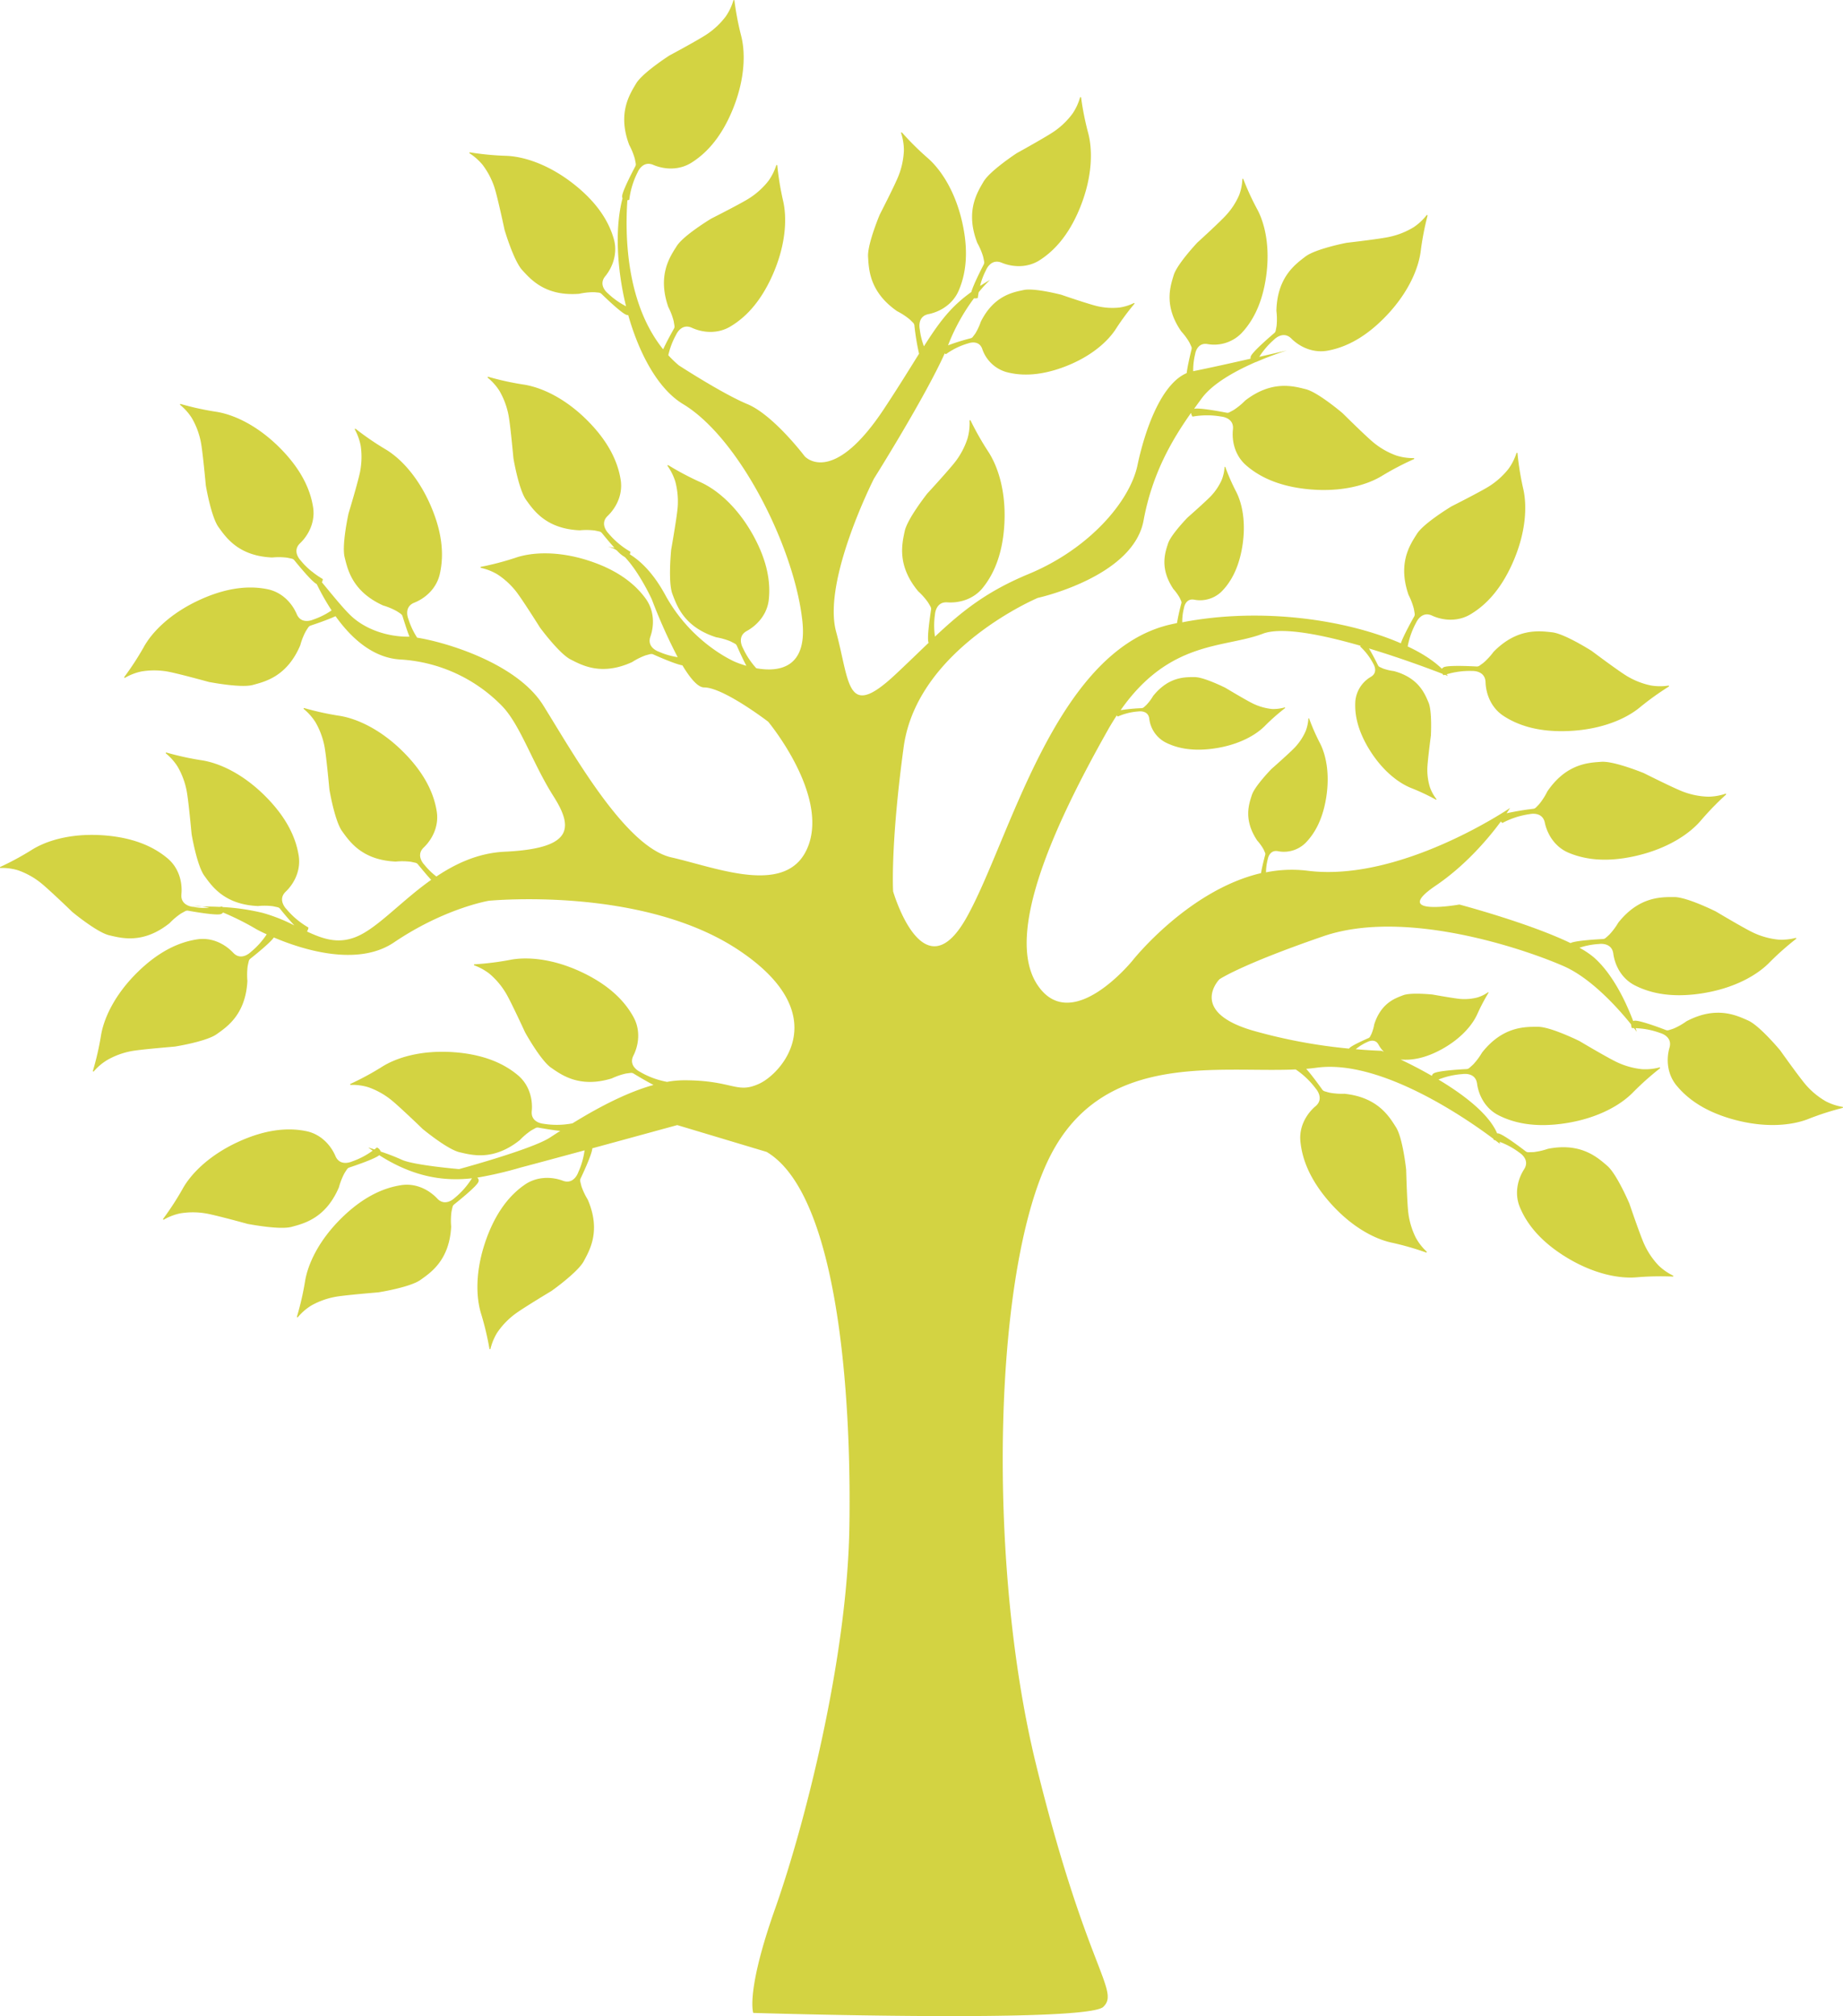 <svg xmlns="http://www.w3.org/2000/svg" viewBox="0 0 824.53 901.43"><defs><style>.cls-1{fill:#d3d342;}</style></defs><title>Element 8trophy_ab10prozent</title><g id="Ebene_2" data-name="Ebene 2"><g id="Ebene_2-2" data-name="Ebene 2"><path class="cls-1" d="M824.33,494.9a25.09,25.09,0,0,1-7.43-2.46,34.59,34.59,0,0,1-8.78-7.15c-2.82-3.16-11.54-15.44-11.68-15.64h0c-.16-.19-9.22-11.09-14.37-13.37s-14.18-6.71-27.58.35h0a30.5,30.5,0,0,1-5.8,3.28c-1.1.38-1.78.59-2.2.71a2,2,0,0,1-1.22-.08c-2.52-1-11.93-4.48-14.05-4.17a2.24,2.24,0,0,0-.56.15C727.94,449.34,722,435.84,713,428a38.17,38.17,0,0,0-6.38-4.25,33.17,33.17,0,0,1,8.7-1.67s5.74-.95,6.45,4.3,3.69,11.17,9.63,14.19,15.31,5.85,29.95,3.59,24.87-8.23,30.36-13.9a128.18,128.18,0,0,1,11.82-10.47.24.24,0,0,0-.2-.43,25.09,25.09,0,0,1-7.79.75,34.6,34.6,0,0,1-10.92-3c-3.86-1.75-16.79-9.47-17-9.59h0c-.22-.11-12.91-6.43-18.54-6.43s-15.68-.41-25.09,11.45l0,0a30.5,30.5,0,0,1-4,5.35c-.85.79-1.39,1.26-1.73,1.54a2,2,0,0,1-1.15.42c-2.67.14-12.52.71-14.48,1.82-18.58-9-49.73-17.24-49.73-17.24S621.62,410,642.29,396c13.68-9.27,23.85-21.48,29.17-28.69a5,5,0,0,0,.56.58.23.23,0,0,0,.27,0A36.91,36.91,0,0,1,684.38,364s5.66-1.36,6.75,3.82,4.49,10.87,10.63,13.45,15.69,4.72,30.13,1.41,24.2-10,29.27-16.07a128.17,128.17,0,0,1,11-11.3.24.24,0,0,0-.23-.41,25.09,25.09,0,0,1-7.72,1.31,34.59,34.59,0,0,1-11.11-2.2c-4-1.47-17.43-8.22-17.65-8.33h0c-.23-.09-13.34-5.47-19-5.07s-15.67.73-24.19,13.24v0a30.5,30.5,0,0,1-3.59,5.62c-.79.85-1.3,1.36-1.61,1.66a2,2,0,0,1-1.12.5,119,119,0,0,0-11.91,2c1-1.51,1.57-2.39,1.57-2.39s-49,33.36-90.67,28.07a57.76,57.76,0,0,0-18.54.73,23.92,23.92,0,0,1,.79-5.89s.64-4.27,4.51-3.58A13.8,13.8,0,0,0,583.95,377c3.48-3.5,7.62-9.49,9.36-20.34s-.15-19.45-2.91-24.62a95.18,95.18,0,0,1-4.7-10.74.18.18,0,0,0-.35,0,18.62,18.62,0,0,1-1.25,5.68,25.69,25.69,0,0,1-4.61,7c-2.12,2.33-10.52,9.71-10.65,9.83h0c-.13.13-7.48,7.66-8.77,11.64s-3.86,11,2.37,20.34v0a22.65,22.65,0,0,1,2.87,4c.36.78.57,1.27.7,1.57a1.46,1.46,0,0,1,0,.91c-.36,1.36-1.4,5.34-1.85,8.12-32.45,7.57-57.25,38.8-57.25,38.8s-27.33,34-42.67,11.33,8-72.67,31.33-114c1.34-2.38,2.7-4.59,4.06-6.67a3.72,3.72,0,0,0,.38.47.17.17,0,0,0,.2,0,27.4,27.4,0,0,1,9.17-2.23s4.27-.69,4.78,3.21a13.8,13.8,0,0,0,7.11,10.56c4.4,2.26,11.35,4.38,22.23,2.75s18.48-6,22.58-10.24a95.16,95.16,0,0,1,8.8-7.74.18.18,0,0,0-.15-.32A18.63,18.63,0,0,1,569,317a25.69,25.69,0,0,1-8.1-2.26c-2.86-1.31-12.44-7.07-12.6-7.17h0c-.16-.08-9.57-4.81-13.75-4.82s-11.64-.34-18.66,8.43v0a22.65,22.65,0,0,1-3,4c-.63.58-1,.93-1.29,1.14a1.46,1.46,0,0,1-.86.31,80.9,80.9,0,0,0-9.39.9c22-31.44,46.59-27.69,63.59-34.18,8.48-3.24,26.62.45,43.77,5.39l-.1.21a.17.17,0,0,0,0,.2,27.93,27.93,0,0,1,5.81,7.67s2.38,3.71-1.06,5.77a14.07,14.07,0,0,0-7,10.93c-.33,5,.51,12.39,6.45,21.9s13.16,14.83,18.74,17a97,97,0,0,1,10.81,5.09.18.18,0,0,0,.24-.27,19,19,0,0,1-2.85-5.19,26.18,26.18,0,0,1-1.18-8.49c.07-3.2,1.56-14.5,1.59-14.69h0c0-.19.61-10.9-1.07-14.81s-4.4-11-15.46-14h0a23.09,23.09,0,0,1-4.91-1.17c-.8-.36-1.29-.59-1.59-.74a1.49,1.49,0,0,1-.63-.68c-.64-1.3-2.54-5.11-4.07-7.54,14.47,4.35,27.65,9.31,32.92,11.35a5.12,5.12,0,0,0,.34.5.23.23,0,0,0,.26.08l.48-.15,1.36.54c-.19-.25-.39-.51-.59-.76A35.81,35.81,0,0,1,658.61,300s5.81-.34,6,5,2.5,11.49,8.08,15.12,14.61,7.42,29.41,6.71,25.59-5.58,31.65-10.64A128.18,128.18,0,0,1,746.56,307a.24.24,0,0,0-.16-.45,25.09,25.09,0,0,1-7.83-.07A34.59,34.59,0,0,1,728,302.36c-3.65-2.14-15.7-11.17-15.9-11.32h0c-.21-.13-12.16-7.74-17.76-8.34s-15.55-2.05-26.15,8.75l0,0a30.5,30.5,0,0,1-4.52,4.9c-.93.69-1.52,1.11-1.88,1.35a2,2,0,0,1-1.19.29c-2.69-.15-12.72-.62-14.66.32a1.81,1.81,0,0,0-.83.73c-3.64-3.55-8.88-7-15.33-10a35.7,35.7,0,0,1,3.79-10.66s2.28-5.36,7.09-3.14,11.41,2.86,17.14-.53,13.14-9.79,19.08-23.36,6.37-25.41,4.53-33.08a128.18,128.18,0,0,1-2.51-15.59.24.24,0,0,0-.47-.06,25.09,25.09,0,0,1-3.54,7,34.6,34.6,0,0,1-8.38,7.61c-3.54,2.32-17,9.1-17.21,9.22h0c-.21.13-12.34,7.46-15.36,12.21s-8.75,13-3.78,27.32v0a30.5,30.5,0,0,1,2.38,6.23c.21,1.14.32,1.85.38,2.28a2,2,0,0,1-.27,1.2c-1.13,2-4.85,8.69-5.93,11.94-23.88-10.4-61.95-16.32-97.8-9.39a24.64,24.64,0,0,1,.8-6.54s.64-4.27,4.51-3.58a13.8,13.8,0,0,0,12.22-3.57c3.48-3.5,7.62-9.49,9.36-20.34s-.15-19.45-2.91-24.62a95.17,95.17,0,0,1-4.7-10.74.18.18,0,0,0-.35,0,18.63,18.63,0,0,1-1.25,5.68,25.69,25.69,0,0,1-4.61,7c-2.12,2.33-10.52,9.71-10.65,9.83h0c-.13.13-7.48,7.66-8.77,11.64s-3.86,11,2.37,20.34v0a22.65,22.65,0,0,1,2.87,4c.36.78.57,1.27.7,1.57a1.46,1.46,0,0,1,0,.91,88.38,88.38,0,0,0-1.94,8.76c-1,.21-2,.42-3,.65-52,12-72,97.33-91.33,131.33s-32.67-12-32.67-12S398.29,378,404.29,334s60-66.67,60-66.67S507,258,511.62,232.69c3.9-21.19,12.93-36.3,21.24-48.09a4.19,4.19,0,0,0,.55,1.54.23.23,0,0,0,.25.11,36.9,36.9,0,0,1,12.72,0s5.8.46,5.22,5.73.89,11.73,5.92,16.09,13.45,9.36,28.2,10.71,26.12-2,32.81-6.17a128.16,128.16,0,0,1,14-7.31.24.24,0,0,0-.09-.47,25.08,25.08,0,0,1-7.74-1.15,34.59,34.59,0,0,1-9.87-5.54c-3.32-2.63-14-13.23-14.19-13.41h0c-.19-.16-11-9.35-16.44-10.71s-15.12-4.18-27.11,5.06l0,0a30.5,30.5,0,0,1-5.16,4.23c-1,.56-1.66.89-2,1.08a2,2,0,0,1-1.22.13c-2.63-.51-12.36-2.34-14.5-1.72,1.19-1.66,2.37-3.26,3.5-4.8,5-6.76,15.46-12.38,24.16-16.15a.21.21,0,0,0,.1,0,142.54,142.54,0,0,1,13.74-5.14s-5.27,1.22-12.33,2.83a34.51,34.51,0,0,1,6.6-7.68s4-4.24,7.74-.5,9.72,6.62,16.27,5.42,15.71-4.66,26-15.35,14.74-21.65,15.66-29.49a128.18,128.18,0,0,1,3-15.49.24.24,0,0,0-.42-.22,25.08,25.08,0,0,1-5.73,5.33,34.59,34.59,0,0,1-10.49,4.25c-4.13,1-19.09,2.69-19.33,2.72h0c-.24,0-14.16,2.74-18.63,6.16s-12.7,9.21-13,24.34a.18.18,0,0,0,0,0,30.5,30.5,0,0,1,.08,6.67c-.2,1.14-.34,1.85-.43,2.27a2,2,0,0,1-.66,1c-2.05,1.75-9.66,8.3-10.42,10.31a1.82,1.82,0,0,0-.11,1.09c-8.75,2-19.07,4.27-25.69,5.6a30,30,0,0,1,.86-7.61s.7-5.31,5.51-4.53a17.11,17.11,0,0,0,15.07-4.69c4.24-4.42,9.24-11.92,11.17-25.42s-.61-24.1-4.13-30.45a118,118,0,0,1-6.06-13.2.22.22,0,0,0-.43.07,23.09,23.09,0,0,1-1.42,7.06A31.84,31.84,0,0,1,548.72,96c-2.57,2.93-12.82,12.26-13,12.41h0c-.16.17-9.11,9.65-10.62,14.61s-4.55,13.7,3.38,25.16l0,0a28.07,28.07,0,0,1,3.64,4.94c.47,1,.74,1.56.9,1.93a1.81,1.81,0,0,1,.06,1.13c-.44,1.79-1.75,7.19-2.18,10.64-11.72,5-18.86,26.26-22,41.14-3.33,16-21.33,37.33-48.67,48.67-18.86,7.82-29.79,16.6-41.94,28a34.27,34.27,0,0,1,0-9.88s.25-5.81,5.53-5.43,11.69-1.33,15.86-6.51,8.86-13.78,9.66-28.58-3-26-7.38-32.56A128.17,128.17,0,0,1,434.22,188a.24.24,0,0,0-.46.11,25.09,25.09,0,0,1-.86,7.78A34.59,34.59,0,0,1,427.72,206c-2.5,3.41-12.71,14.49-12.87,14.67h0c-.15.19-8.94,11.32-10.1,16.83s-3.62,15.27,6.06,26.9l0,0a30.5,30.5,0,0,1,4.42,5c.6,1,.95,1.62,1.15,2a2,2,0,0,1,.17,1.21c-.42,2.66-1.9,12.6-1.17,14.61,0,.06.05.11.08.17-4.6,4.38-9.46,9.13-15.05,14.35-21.87,20.39-20.13,3.61-26.35-19.31S391,214,391,214s22.69-36.07,31.66-56a4.43,4.43,0,0,0,.4.3.2.2,0,0,0,.23,0,32,32,0,0,1,9.92-4.79s4.7-1.83,6.23,2.5a16.1,16.1,0,0,0,10.68,10.31c5.56,1.5,14,2.23,26-2.29s19.61-11.41,23.25-17.19a111,111,0,0,1,8.15-11,.21.21,0,0,0-.25-.33,21.72,21.72,0,0,1-6.47,2,30,30,0,0,1-9.79-.6c-3.58-.8-15.92-5-16.12-5.1h0c-.21-.05-12.09-3.15-16.86-2.15s-13.37,2.45-19.23,14.17v0a26.42,26.42,0,0,1-2.43,5.24c-.58.82-1,1.32-1.19,1.61a1.7,1.7,0,0,1-.9.56,100.26,100.26,0,0,0-10.15,3.17l.18-.45a88.77,88.77,0,0,1,11.43-20.58,4.27,4.27,0,0,0,1.57-.11.23.23,0,0,0,.18-.2c0-.34.14-1.21.36-2.39a54.54,54.54,0,0,1,5.09-5.55c-1.59.92-3.07,1.83-4.47,2.72a31.56,31.56,0,0,1,2.62-7s2.08-5.43,7-3.4,11.51,2.45,17.1-1.15,12.77-10.26,18.22-24,5.45-25.62,3.32-33.22a128.17,128.17,0,0,1-3.07-15.48.24.24,0,0,0-.47,0,25.09,25.09,0,0,1-3.29,7.11,34.59,34.59,0,0,1-8.1,7.91c-3.46,2.44-16.65,9.72-16.86,9.83h0c-.21.13-12.06,7.9-14.91,12.76s-8.27,13.33-2.78,27.44v0a30.5,30.5,0,0,1,2.6,6.14c.25,1.13.39,1.84.46,2.27a2,2,0,0,1-.22,1.21c-1.07,2.07-4.63,9.06-5.53,12.28-9.19,6.6-14.18,13.24-21.21,24.28a32.05,32.05,0,0,1-1.87-7.66s-1.31-5.67,3.88-6.71,10.91-4.4,13.54-10.51,4.86-15.65,1.68-30.12-9.8-24.29-15.81-29.41a128.18,128.18,0,0,1-11.2-11.13.24.24,0,0,0-.42.23,25.08,25.08,0,0,1,1.24,7.73,34.6,34.6,0,0,1-2.3,11.09c-1.5,4-8.38,17.36-8.49,17.58h0c-.1.23-5.59,13.29-5.24,18.91s.59,15.68,13,24.31l0,0a30.5,30.5,0,0,1,5.59,3.64c.84.8,1.35,1.31,1.65,1.62a2,2,0,0,1,.49,1.12,107.41,107.41,0,0,0,2.08,12.64c-4.07,6.49-8.91,14.41-15.55,24.46C372.29,218,360,204,360,204s-14-18.5-25.67-23.33c-11.1-4.6-30.67-17.33-30.67-17.33a52.78,52.78,0,0,1-4.67-4.51,34.18,34.18,0,0,1,3.47-9.13s2.28-5.36,7.09-3.14,11.41,2.86,17.14-.53,13.14-9.79,19.08-23.36,6.37-25.41,4.53-33.08A128.19,128.19,0,0,1,347.75,74a.24.24,0,0,0-.47-.06,25.08,25.08,0,0,1-3.54,7,34.59,34.59,0,0,1-8.38,7.61c-3.54,2.32-17,9.1-17.21,9.22h0c-.21.13-12.34,7.46-15.36,12.21S294,123,299,137.29v0a30.5,30.5,0,0,1,2.38,6.23c.21,1.14.32,1.85.38,2.28a2,2,0,0,1-.27,1.2c-.87,1.53-3.25,5.81-4.8,9.19-16.79-20.79-17.07-51.65-16-66.67a5.08,5.08,0,0,0,.67-.11.23.23,0,0,0,.18-.2,36.9,36.9,0,0,1,3.72-12.16s2.13-5.41,7-3.33,11.48,2.56,17.12-1,12.88-10.14,18.46-23.85,5.7-25.57,3.66-33.19A128.18,128.18,0,0,1,328.57.21a.24.24,0,0,0-.47,0,25.08,25.08,0,0,1-3.36,7.07,34.59,34.59,0,0,1-8.18,7.83c-3.48,2.41-16.74,9.55-17,9.66h0c-.21.13-12.14,7.78-15,12.61s-8.4,13.25-3.06,27.41v0A30.5,30.5,0,0,1,284,70.95c.24,1.14.37,1.84.44,2.27a2,2,0,0,1-.23,1.2c-1.26,2.38-5.91,11.28-5.88,13.43a2,2,0,0,0,.18.83c-3.42,12.85-2.64,31.12,1.57,48.25A34.3,34.3,0,0,1,272,131.2s-4.6-3.56-1.24-7.66,5.67-10.31,3.84-16.71-6.14-15.2-17.75-24.39-23-12.62-30.85-12.78a128.18,128.18,0,0,1-15.71-1.53.24.24,0,0,0-.18.44,25.09,25.09,0,0,1,5.85,5.2,34.59,34.59,0,0,1,5.23,10c1.34,4,4.49,18.74,4.54,19h0c.07.24,4.08,13.83,7.91,18s10.37,11.77,25.46,10.59h0a30.5,30.5,0,0,1,6.63-.72c1.16.09,1.87.16,2.3.22a2,2,0,0,1,1.09.56c1.93,1.88,9.18,8.83,11.25,9.39a2.19,2.19,0,0,0,.69.08C286,158.3,294.47,174,305.62,180.69,331,196,355.62,245.35,359,278c2.16,21.19-11.08,22.49-20.65,20.78a35.28,35.28,0,0,1-6-9.09s-2.92-5,1.74-7.56,9.13-7.41,9.85-14,0-16.39-7.26-29.28-16.51-20.33-23.76-23.46A128.18,128.18,0,0,1,299,208a.24.24,0,0,0-.33.34,25.08,25.08,0,0,1,3.46,7,34.6,34.6,0,0,1,1.06,11.27c-.27,4.23-2.9,19.05-2.94,19.3h0c0,.25-1.43,14.36.56,19.62s5.18,14.81,19.6,19.4h0a30.5,30.5,0,0,1,6.41,1.83c1,.52,1.67.86,2.05,1.07a2,2,0,0,1,.8.93c.68,1.54,2.53,5.7,4.24,8.92a42.64,42.64,0,0,1-4.88-1.69S309.62,288,297.62,266c-5.42-9.94-11.18-15.28-15.86-18.15a4.86,4.86,0,0,0,.26-1,.23.23,0,0,0-.12-.24,36.91,36.91,0,0,1-9.73-8.19s-4.14-4.09-.31-7.75,6.86-9.55,5.82-16.13-4.27-15.82-14.7-26.34S241.71,173,233.9,171.89a128.18,128.18,0,0,1-15.41-3.4.24.24,0,0,0-.23.42,25.09,25.09,0,0,1,5.19,5.86,34.6,34.6,0,0,1,4,10.6c.85,4.15,2.21,19.15,2.24,19.39h0c0,.24,2.39,14.22,5.7,18.78s8.89,12.93,24,13.57h0a30.5,30.5,0,0,1,6.67.08c1.14.23,1.84.39,2.26.49a2,2,0,0,1,1,.69c.94,1.17,3.33,4.09,5.61,6.59a12.17,12.17,0,0,0-3-.41,8.82,8.82,0,0,1,4.09,1.61A14.29,14.29,0,0,0,279.4,249l.07,0c6.6,6.83,12.15,19,12.15,19a239.55,239.55,0,0,0,11.56,25.83,33,33,0,0,1-8.41-2.44s-5.55-1.76-3.79-6.76,1.78-11.63-2.13-17-11-12.16-25-16.8-25.89-4-33.36-1.4a128.17,128.17,0,0,1-15.28,4,.24.24,0,0,0,0,.48,25.09,25.09,0,0,1,7.28,2.87,34.6,34.6,0,0,1,8.36,7.63c2.64,3.31,10.66,16.06,10.79,16.27h0c.15.2,8.58,11.59,13.6,14.15s13.79,7.49,27.55,1.2h0a30.51,30.51,0,0,1,6-3c1.12-.31,1.81-.49,2.24-.59a2,2,0,0,1,1.22.15c2.24,1,10.07,4.44,13.06,4.9,3.39,5.66,6.87,9.87,9.7,9.87,8.67,0,28.67,15.33,28.67,15.33s26.67,32,18,55.33-40.67,10-61.33,5.33-44-46.67-57.33-68c-11.69-18.71-43.37-28.19-56.39-30.24a33.53,33.53,0,0,1-3.92-8.33s-2.31-5.34,2.61-7.3,9.94-6.29,11.43-12.78,2-16.27-3.77-29.93-14-22.13-20.84-26.08a128.16,128.16,0,0,1-13-8.93.24.24,0,0,0-.37.3,25.09,25.09,0,0,1,2.62,7.38,34.59,34.59,0,0,1-.27,11.32c-.76,4.16-5.11,18.58-5.19,18.82h0c-.05.24-3.11,14.08-1.75,19.55s3.4,15.31,17.19,21.57h0a30.51,30.51,0,0,1,6.15,2.57c1,.64,1.56,1,1.91,1.3a2,2,0,0,1,.68,1c.48,1.57,1.78,5.75,3.07,9.1l-.84,0c-8,0-18.67-2.67-26-10-3.71-3.71-8.72-10-12.34-14.32a4.54,4.54,0,0,0,.42-1.28.23.23,0,0,0-.12-.24,39.24,39.24,0,0,1-4.09-2.76,2.89,2.89,0,0,0-.65-.51,31.06,31.06,0,0,1-5-4.92s-4.14-4.09-.31-7.75,6.86-9.55,5.82-16.13-4.27-15.82-14.7-26.34-21.28-15.28-29.09-16.38a128.17,128.17,0,0,1-15.41-3.4.24.24,0,0,0-.23.42,25.09,25.09,0,0,1,5.19,5.86,34.6,34.6,0,0,1,4,10.6c.85,4.15,2.21,19.15,2.24,19.39h0c0,.24,2.39,14.22,5.7,18.78s8.89,12.93,24,13.57h0a30.5,30.5,0,0,1,6.67.08c1.14.23,1.84.39,2.26.49a2,2,0,0,1,1,.69c1.67,2.07,7.9,9.67,10,10.63a104.88,104.88,0,0,0,6.66,11.76,33.54,33.54,0,0,1-8.24,4.12s-5.28,2.44-7.36-2.44-6.52-9.79-13-11.13-16.31-1.58-29.83,4.48S68.06,282.47,64.27,289.4a128.17,128.17,0,0,1-8.62,13.23A.24.24,0,0,0,56,303a25.09,25.09,0,0,1,7.32-2.79,34.59,34.59,0,0,1,11.32,0c4.18.67,18.7,4.68,18.94,4.74h0c.24,0,14.15,2.77,19.58,1.29s15.23-3.76,21.16-17.69v0a30.5,30.5,0,0,1,2.43-6.21c.61-1,1-1.58,1.26-1.94a2,2,0,0,1,1-.71c1.91-.63,7.68-2.58,11.1-4.19,6.65,9.3,16.28,18.55,28.83,19.36a69.16,69.16,0,0,1,45.71,20.85c8.15,8.4,13.67,25.69,23,40.35s8,23.33-21.84,24.75c-11.71.56-21.75,5.19-30.57,11.09a31.59,31.59,0,0,1-5.36-5.22s-4.14-4.09-.31-7.75,6.86-9.55,5.82-16.13-4.27-15.82-14.7-26.34S159.38,321.15,151.57,320a128.16,128.16,0,0,1-15.41-3.4.24.24,0,0,0-.23.42,25.09,25.09,0,0,1,5.19,5.86,34.6,34.6,0,0,1,4,10.6c.85,4.15,2.21,19.15,2.24,19.39h0c0,.24,2.39,14.22,5.7,18.78s8.89,12.93,24,13.57h0a30.5,30.5,0,0,1,6.67.08c1.14.23,1.84.39,2.26.49a2,2,0,0,1,1,.69c1,1.22,3.54,4.34,5.9,6.91-12.57,8.9-22.62,20-31.55,24.56s-16.14,2.21-24-1.46a4.06,4.06,0,0,0,.63-1.62.23.23,0,0,0-.12-.24,36.9,36.9,0,0,1-9.73-8.19s-4.14-4.09-.31-7.75,6.86-9.55,5.82-16.13-4.27-15.82-14.7-26.34S97.72,341,89.91,339.88a128.18,128.18,0,0,1-15.41-3.4.24.24,0,0,0-.23.42,25.08,25.08,0,0,1,5.19,5.86,34.6,34.6,0,0,1,4,10.6c.85,4.15,2.21,19.15,2.24,19.39h0c0,.24,2.39,14.22,5.7,18.78s8.89,12.93,24,13.57h0a30.5,30.5,0,0,1,6.67.08c1.14.23,1.84.39,2.26.49a2,2,0,0,1,1,.69c1,1.3,3.89,4.77,6.37,7.42a74.67,74.67,0,0,0-14.1-5.59,96.42,96.42,0,0,0-18.06-2.63l-.07-.13a.23.23,0,0,0-.25-.11l-1,.17c-3-.15-5.75-.18-7.87-.17a25,25,0,0,1,3.25.63,31.23,31.23,0,0,1-7.13-.46s-.21,0-.54-.07c.61,0,2.18-.09,4.41-.1a13,13,0,0,0-2.64-.07l-1.83.16c-1.46-.26-5.11-1.35-4.71-5.58.5-5.28-1.06-11.72-6.14-16s-13.58-9.18-28.34-10.32S20.67,375.85,14,380.12a128.17,128.17,0,0,1-13.89,7.5.24.24,0,0,0,.1.46,25.09,25.09,0,0,1,7.76,1,34.59,34.59,0,0,1,9.95,5.41c3.36,2.58,14.19,13,14.37,13.21h0c.19.16,11.11,9.2,16.59,10.48s15.18,4,27-5.44l0,0a30.5,30.5,0,0,1,5.1-4.3c1-.57,1.64-.91,2-1.11a2,2,0,0,1,1.22-.14c2.65.48,12.55,2.19,14.58,1.51a1.75,1.75,0,0,0,1-.71,120.06,120.06,0,0,1,15.14,7.6s1.64.89,4.4,2.16a35.19,35.19,0,0,1-7.24,8s-4.13,4.1-7.75.24-9.49-7-16.07-6-15.86,4.12-26.48,14.45-15.48,21.13-16.66,28.94a128.18,128.18,0,0,1-3.55,15.38.24.24,0,0,0,.42.23A25.09,25.09,0,0,1,48,473.93,34.59,34.59,0,0,1,58.65,470c4.16-.81,19.17-2,19.41-2.05h0c.24,0,14.24-2.26,18.83-5.52s13-8.77,13.79-23.88a.18.18,0,0,0,0,0,30.5,30.5,0,0,1,.14-6.67c.24-1.14.4-1.83.51-2.26a2,2,0,0,1,.7-1c2-1.56,8.86-7.1,10.49-9.46,12.35,5.25,37.26,13.35,53.76,2.19C199,406,218.71,402.74,218.71,402.74S287,396,330.29,424.69s19.67,55.08,9.42,59.83S328,483,306,483a44.11,44.11,0,0,0-7.71.74.23.23,0,0,0-.14-.08,36.91,36.91,0,0,1-11.9-4.47s-5.27-2.47-2.88-7.2,3.28-11.3.1-17.14-9.31-13.48-22.65-19.91-25.16-7.29-32.89-5.72a128.18,128.18,0,0,1-15.67,1.94.24.24,0,0,0-.07.47,25.09,25.09,0,0,1,6.85,3.79,34.59,34.59,0,0,1,7.3,8.65c2.19,3.63,8.48,17.31,8.59,17.53h0c.12.22,7,12.61,11.64,15.8s12.7,9.21,27.16,4.76h0A30.5,30.5,0,0,1,280,480c1.15-.17,1.86-.25,2.3-.29a2,2,0,0,1,1.19.31c1.48.91,5.59,3.39,8.89,5.07-13.11,3.64-26.82,11.34-36.33,17.21a.24.24,0,0,0-.14,0,36.91,36.91,0,0,1-12.71.16s-5.81-.38-5.3-5.66-1.06-11.72-6.14-16-13.58-9.18-28.34-10.32-26.09,2.36-32.72,6.63a128.17,128.17,0,0,1-13.89,7.5.24.24,0,0,0,.1.46,25.09,25.09,0,0,1,7.76,1,34.6,34.6,0,0,1,9.95,5.41c3.36,2.58,14.19,13,14.37,13.21h0c.19.16,11.11,9.2,16.59,10.48s15.18,4,27-5.44l0,0a30.5,30.5,0,0,1,5.1-4.3c1-.57,1.64-.91,2-1.11a2,2,0,0,1,1.22-.14c1.65.3,6.13,1.08,9.75,1.46-2,1.27-3.6,2.33-4.77,3.08-8.25,5.25-40.5,14-40.5,14S185,521,179.71,518.52a95.53,95.53,0,0,0-9.37-3.63,3.19,3.19,0,0,0-1.55-1.77.23.23,0,0,0-.27,0c-.17.14-.53.43-1,.81-1.67-.54-2.79-.88-2.79-.88.68.5,1.35,1,2,1.43a34.93,34.93,0,0,1-9.3,4.85s-5.28,2.44-7.36-2.44-6.52-9.79-13-11.13-16.31-1.58-29.83,4.48S85.39,524.8,81.6,531.72A128.18,128.18,0,0,1,73,544.94a.24.24,0,0,0,.31.36,25.09,25.09,0,0,1,7.32-2.79,34.59,34.59,0,0,1,11.32,0c4.18.67,18.7,4.68,18.94,4.74h0c.24,0,14.15,2.77,19.58,1.29s15.23-3.76,21.16-17.69v0a30.5,30.5,0,0,1,2.43-6.21c.61-1,1-1.58,1.26-1.94a2,2,0,0,1,1-.71c2.48-.82,11.49-3.87,13.35-5.49,15.85,10.12,29.46,11.67,41.47,10.33a36.12,36.12,0,0,1-7.77,8.82s-4.13,4.1-7.75.24-9.49-7-16.07-6-15.86,4.12-26.48,14.45-15.48,21.13-16.66,28.94a128.18,128.18,0,0,1-3.55,15.38.24.24,0,0,0,.42.23,25.09,25.09,0,0,1,5.91-5.13,34.59,34.59,0,0,1,10.63-3.89c4.16-.81,19.17-2,19.41-2.05h0c.24,0,14.24-2.26,18.83-5.52s13-8.77,13.79-23.88a.17.17,0,0,0,0,0,30.5,30.5,0,0,1,.14-6.67c.24-1.14.4-1.83.51-2.26a2,2,0,0,1,.7-1c2.11-1.67,9.94-8,10.77-9.95a1.53,1.53,0,0,0-.48-2A171.31,171.31,0,0,0,233,522c6.44-1.69,17.28-4.62,28.53-7.67a34.77,34.77,0,0,1-2.88,9.94s-1.88,5.51-6.84,3.65-11.59-2-17.05,1.77-12.39,10.73-17.33,24.69-4.5,25.8-2.1,33.32a128.18,128.18,0,0,1,3.64,15.36.24.24,0,0,0,.47,0,25.09,25.09,0,0,1,3-7.22,34.6,34.6,0,0,1,7.81-8.2c3.36-2.57,16.28-10.32,16.49-10.45h0c.2-.14,11.77-8.34,14.43-13.3s7.78-13.63,1.78-27.52v0a30.5,30.5,0,0,1-2.83-6c-.29-1.12-.45-1.82-.54-2.25a2,2,0,0,1,.18-1.21c1.12-2.37,5.15-11,5.23-13.49,19-5.17,38-10.38,38-10.38l40,12c32,19,38,109,37,168s-20,133-33.23,170.39S337,900,337,900,486,904.59,493.6,897.29s-7.56-16.7-30.05-108.2S444.29,563.35,471,514.69c24.36-44.45,74.29-35,108.67-36.53a36.74,36.74,0,0,1,9.06,8.67s3.88,4.33-.16,7.75-7.44,9.12-6.79,15.74,3.29,16.05,13.06,27.19,20.3,16.55,28,18.14A128.16,128.16,0,0,1,638,560a.24.24,0,0,0,.25-.4,25.09,25.09,0,0,1-4.82-6.17,34.6,34.6,0,0,1-3.33-10.82c-.59-4.19-1-19.25-1-19.49h0c0-.25-1.52-14.34-4.54-19.09s-8.08-13.45-23.13-15h0a30.5,30.5,0,0,1-6.65-.49c-1.12-.3-1.81-.5-2.23-.63a2,2,0,0,1-1-.75c-1.15-1.62-4.64-6.46-7.17-9.27,1.58-.13,3.13-.3,4.62-.5,29.07-4,68.37,23.7,79.16,31.81,0,.09,0,.17,0,.24a.23.23,0,0,0,.17.21l.7.22c1.27,1,2,1.53,2,1.53,0-.29-.07-.58-.12-.87a34.44,34.44,0,0,1,8.83,4.81s5,3,2.12,7.46-4.43,10.9-1.88,17,7.86,14.38,20.46,22.16,24.26,9.87,32.12,9.11a128.18,128.18,0,0,1,15.78-.3.24.24,0,0,0,.12-.46,25.09,25.09,0,0,1-6.42-4.48,34.6,34.6,0,0,1-6.36-9.37c-1.8-3.83-6.64-18.1-6.72-18.33h0c-.1-.23-5.66-13.27-9.94-16.92s-11.67-10.49-26.52-7.56h0a30.5,30.5,0,0,1-6.5,1.48c-1.16,0-1.88.06-2.31.05a2,2,0,0,1-1.15-.43c-2.14-1.64-10.15-7.7-12.27-8a2.35,2.35,0,0,0-.46,0c-3.77-8.83-15.15-17.41-26.27-24.07a35.55,35.55,0,0,1,10.82-2.45s5.74-1,6.46,4.29,3.72,11.16,9.66,14.16,15.32,5.81,30,3.52,24.85-8.29,30.32-14a128.17,128.17,0,0,1,11.79-10.5.24.24,0,0,0-.21-.43,25.08,25.08,0,0,1-7.79.77,34.59,34.59,0,0,1-10.92-3c-3.86-1.74-16.81-9.42-17-9.55h0c-.22-.11-12.93-6.39-18.56-6.39s-15.68-.37-25.06,11.51l0,0a30.5,30.5,0,0,1-4,5.36c-.85.79-1.39,1.26-1.72,1.54A2,2,0,0,1,656,478c-2.69.14-12.72.75-14.54,1.89a1.63,1.63,0,0,0-.85,1.15c-5.12-2.94-10-5.43-14-7.31,4.37.38,10.65-.23,18.82-4.83,8.57-4.82,13.53-10.93,15.61-15.74a85.09,85.09,0,0,1,4.89-9.27.16.16,0,0,0-.23-.22,16.65,16.65,0,0,1-4.67,2.29,23,23,0,0,1-7.49.69c-2.8-.19-12.65-2-12.81-2h0c-.16,0-9.52-1-13,.34s-9.84,3.41-12.91,13v0a20.25,20.25,0,0,1-1.23,4.25c-.35.69-.57,1.11-.71,1.36a1.31,1.31,0,0,1-.62.53c-1.64.71-7.74,3.42-8.6,4.55a1.37,1.37,0,0,0-.1.17,239.35,239.35,0,0,1-43.32-8.14c-28.8-8.53-14.7-22.85-14.7-22.85S555,431.35,592,418.62s91,6.07,107.66,13.4c12.64,5.56,24.89,19.55,30.07,26a4.31,4.31,0,0,0,.29,1.51.23.23,0,0,0,.22.15H731c.81,1,1.27,1.67,1.27,1.67s-.18-.6-.53-1.64a35.6,35.6,0,0,1,11,2.15s5.64,1.45,4.17,6.54-1.13,11.71,3.08,16.86,11.65,11.53,25.95,15.38,26.07,2.51,33.38-.46a128.18,128.18,0,0,1,15-4.81A.24.24,0,0,0,824.33,494.9Zm-212.6-29s3.35-1.93,5,1.17a13.51,13.51,0,0,0,2.41,3.2l-1.07-.45s-4.43-.09-11.53-.71A22.13,22.13,0,0,1,611.73,465.89Z"/></g></g></svg>